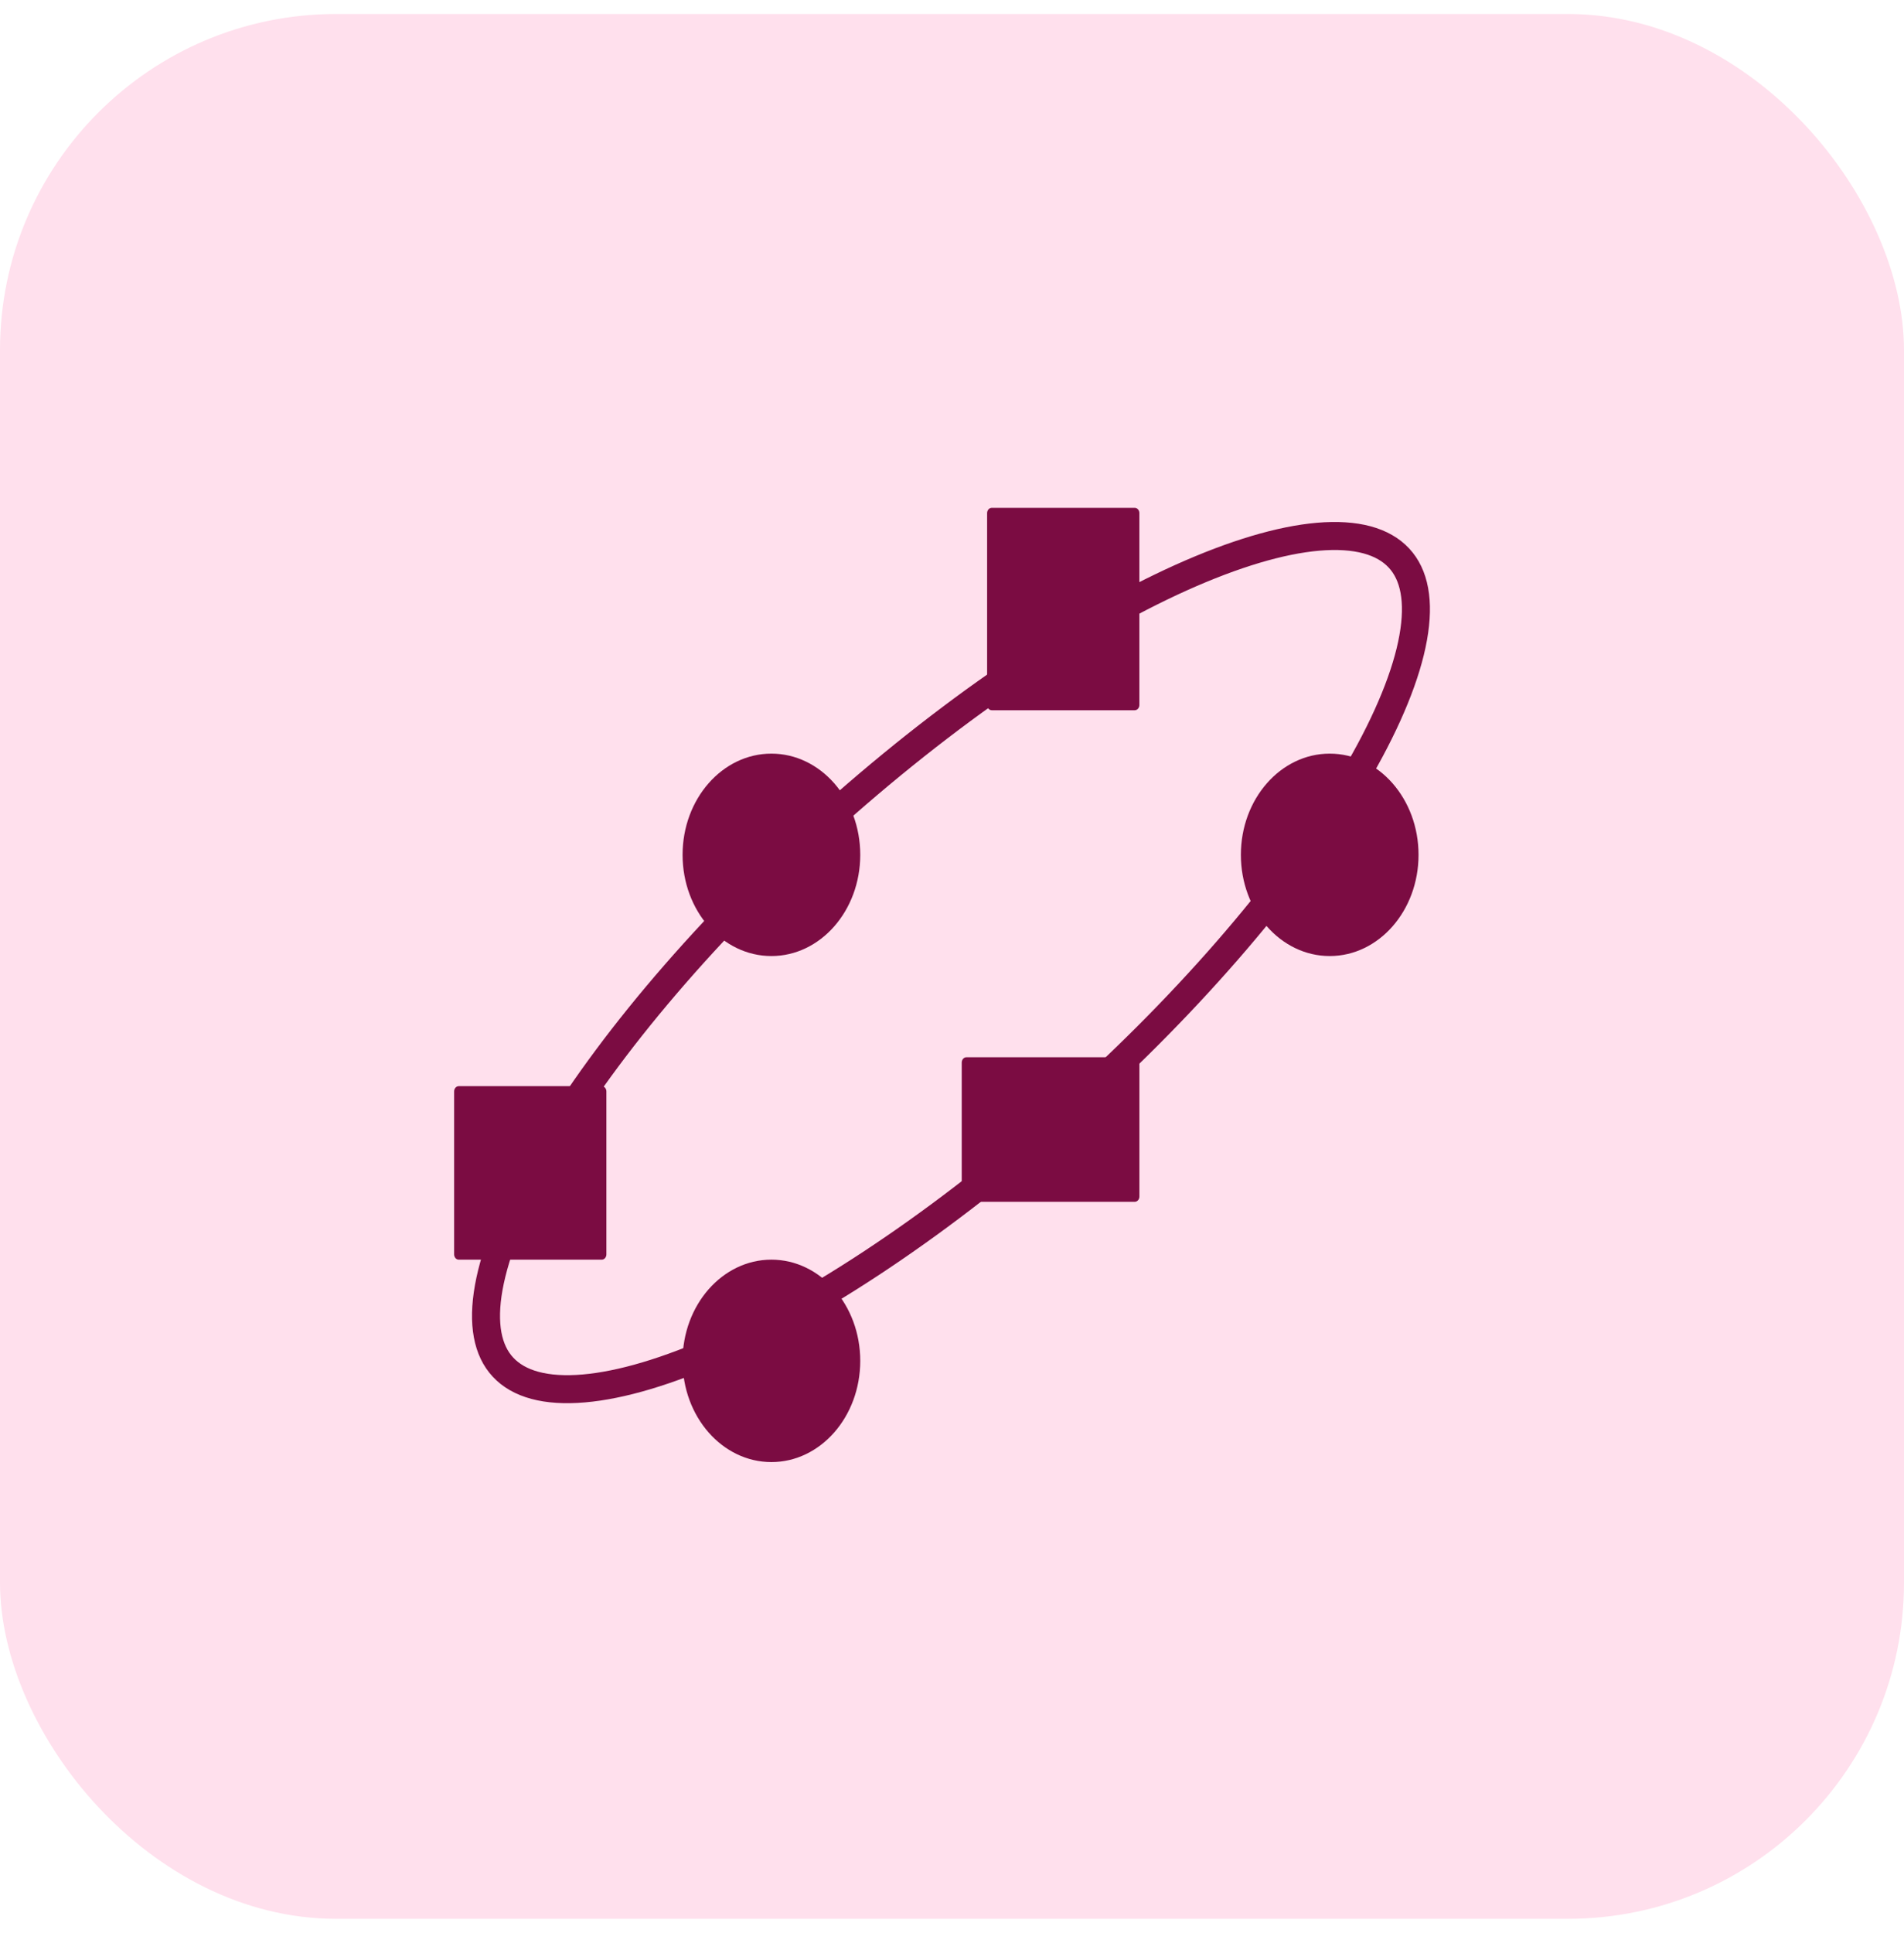 <svg width="68" height="69" viewBox="0 0 68 69" fill="none" xmlns="http://www.w3.org/2000/svg">
<rect y="0.5" width="68" height="68" rx="12" fill="#FFE0ED"/>
<path d="M50.153 20.161C50.613 20.841 50.704 21.878 50.364 23.269C50.025 24.652 49.275 26.308 48.16 28.132C45.932 31.778 42.294 36.023 37.77 39.992C33.246 43.961 28.713 46.884 25.05 48.407C23.217 49.169 21.619 49.572 20.359 49.592C19.091 49.613 18.234 49.247 17.774 48.567C17.314 47.887 17.222 46.849 17.563 45.458C17.902 44.076 18.652 42.42 19.767 40.595C21.994 36.95 25.632 32.705 30.156 28.735C34.681 24.766 39.213 21.844 42.876 20.321C44.71 19.559 46.307 19.155 47.567 19.135C48.835 19.115 49.693 19.481 50.153 20.161Z" stroke="#7B0C42"/>
<path d="M27.55 52.195C25.798 52.195 24.378 50.578 24.378 48.582C24.378 46.587 25.798 44.969 27.55 44.969C29.302 44.969 30.723 46.587 30.723 48.582C30.723 50.578 29.302 52.195 27.55 52.195Z" fill="#7B0C42"/>
<path d="M47.49 34.13C45.738 34.13 44.317 32.512 44.317 30.517C44.317 28.521 45.738 26.904 47.49 26.904C49.242 26.904 50.662 28.521 50.662 30.517C50.662 32.512 49.242 34.13 47.49 34.13Z" fill="#7B0C42"/>
<path d="M27.55 34.13C25.798 34.13 24.378 32.512 24.378 30.517C24.378 28.521 25.798 26.904 27.55 26.904C29.302 26.904 30.723 28.521 30.723 30.517C30.723 32.512 29.302 34.13 27.55 34.13Z" fill="#7B0C42"/>
<path d="M21.491 38.775H16.385C16.293 38.775 16.219 38.86 16.219 38.965V44.779C16.219 44.884 16.293 44.969 16.385 44.969H21.491C21.583 44.969 21.657 44.884 21.657 44.779V38.965C21.657 38.86 21.583 38.775 21.491 38.775Z" fill="#7B0C42"/>
<path d="M40.526 37.743H34.514C34.422 37.743 34.348 37.828 34.348 37.933V42.715C34.348 42.819 34.422 42.904 34.514 42.904H40.526C40.618 42.904 40.693 42.819 40.693 42.715V37.933C40.693 37.828 40.618 37.743 40.526 37.743Z" fill="#7B0C42"/>
<path d="M40.526 18.129H35.421C35.328 18.129 35.254 18.214 35.254 18.319V25.166C35.254 25.27 35.328 25.355 35.421 25.355H40.526C40.618 25.355 40.692 25.27 40.692 25.166V18.319C40.692 18.214 40.618 18.129 40.526 18.129Z" fill="#7B0C42"/>
</svg>
